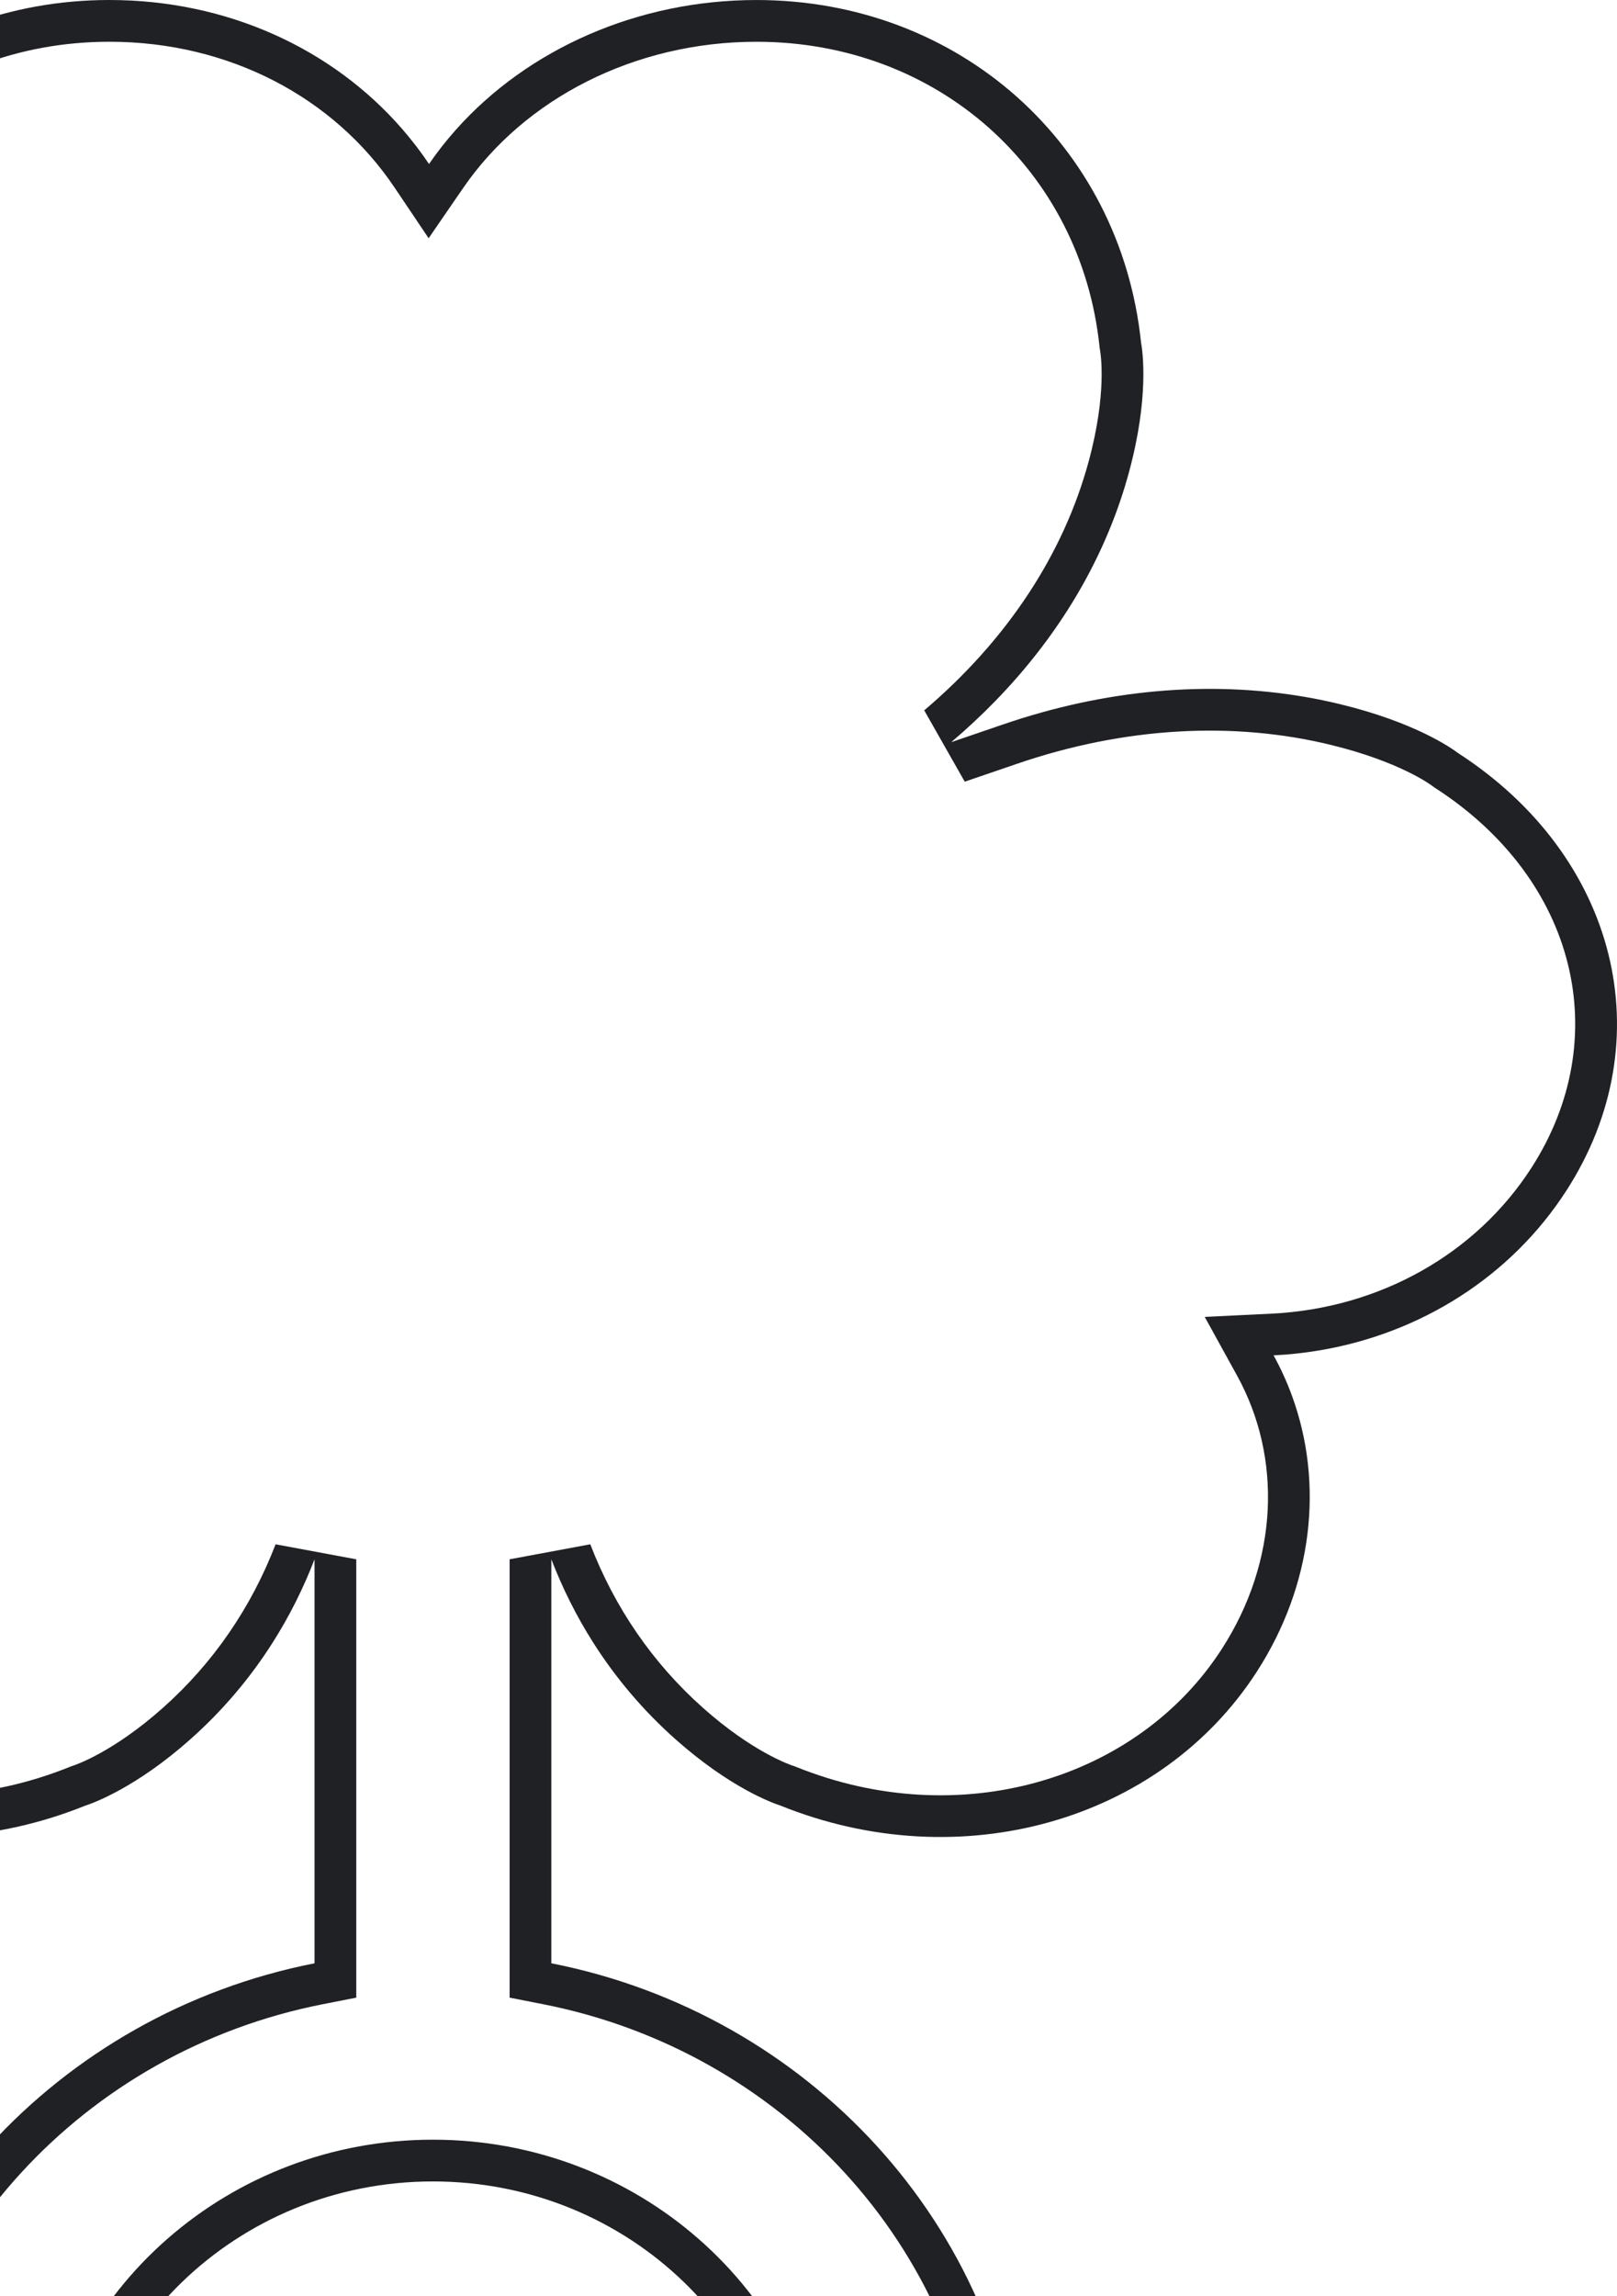 <svg width="155" height="220" viewBox="0 0 155 220" fill="none" xmlns="http://www.w3.org/2000/svg">
<path fill-rule="evenodd" clip-rule="evenodd" d="M105.413 33.372L105.397 33.217C103.626 16.289 89.894 4.002 72.515 4.002C60.808 4.002 50.266 9.478 44.42 17.98L41.087 22.825L37.805 17.946C32 9.318 21.943 4 10.485 4C-6.892 4 -20.626 16.287 -22.394 33.214L-22.411 33.376L-22.441 33.535C-22.497 33.835 -23.142 37.641 -21.355 44.214C-18.951 53.062 -13.572 61.285 -5.591 68.058L-9.473 74.893L-14.464 73.186C-24.762 69.655 -35.181 69.072 -44.6 71.375C-51.136 72.972 -54.109 75.156 -54.338 75.33L-54.459 75.422L-54.587 75.505C-68.231 84.324 -71.753 99.53 -63.802 111.88C-58.465 120.171 -49.203 125.357 -38.885 125.859L-32.48 126.17L-35.577 131.786C-39.908 139.638 -39.566 149.523 -34.132 157.964C-26.022 170.562 -8.961 175.594 6.674 169.288L6.804 169.236L6.936 169.193C7.28 169.082 10.859 167.857 15.609 163.632L15.61 163.631C20.416 159.359 24.075 154.039 26.417 147.957L34.15 149.394V191.39L30.922 192.025C8.095 196.516 -9.257 215.211 -11.089 238H3.67C5.724 219.355 21.98 205 41.501 205C61.021 205 77.277 219.355 79.332 238H94.09C92.258 215.211 74.906 196.516 52.078 192.025L48.85 191.39V149.394L56.583 147.956C58.925 154.039 62.584 159.359 67.39 163.631L67.391 163.632C72.141 167.857 75.72 169.082 76.064 169.193L76.196 169.236L76.326 169.288C91.961 175.594 109.022 170.562 117.132 157.964C122.566 149.523 122.908 139.638 118.577 131.786L115.48 126.17L121.885 125.859C132.203 125.357 141.465 120.171 146.802 111.88C154.753 99.53 151.231 84.324 137.587 75.505L137.459 75.422L137.338 75.33C137.109 75.156 134.137 72.972 127.601 71.375C118.182 69.072 107.762 69.655 97.464 73.186L97.462 73.187L92.476 74.892L88.593 68.058C96.573 61.284 101.951 53.063 104.354 44.215L104.355 44.213C106.141 37.645 105.498 33.837 105.441 33.525L105.413 33.372ZM98.103 238C98.201 239.321 98.251 240.655 98.251 242H75.55C75.55 223.775 60.306 209 41.501 209C22.695 209 7.451 223.775 7.451 242H-15.249C-15.249 240.655 -15.2 239.321 -15.102 238C-13.262 213.191 5.556 192.939 30.15 188.1V149.394C29.07 152.199 27.732 154.861 26.15 157.353C23.973 160.784 21.334 163.895 18.268 166.62C13.047 171.264 8.962 172.741 8.17 172.998C-9.028 179.934 -28.224 174.53 -37.495 160.129C-42.829 151.844 -43.926 142.169 -40.849 133.743C-40.364 132.412 -39.773 131.112 -39.08 129.854C-40.521 129.784 -41.946 129.632 -43.348 129.401C-53.161 127.784 -61.848 122.306 -67.165 114.045C-76.435 99.646 -72.056 82.034 -56.758 72.146C-56.116 71.657 -52.647 69.223 -45.55 67.489C-36.465 65.268 -26.619 65.54 -16.865 68.254C-15.63 68.598 -14.397 68.98 -13.167 69.402L-8.179 71.108C-9.668 69.844 -11.077 68.529 -12.402 67.168L-12.403 67.167C-13.178 66.371 -13.923 65.559 -14.64 64.732C-19.708 58.883 -23.306 52.288 -25.215 45.263C-27.174 38.057 -26.53 33.638 -26.373 32.799C-24.387 13.791 -8.896 0 10.485 0C21.683 0 31.82 4.593 38.581 12.392C39.492 13.442 40.341 14.55 41.124 15.713C41.914 14.564 42.777 13.467 43.706 12.425C50.601 4.69 61.135 0.002 72.515 0.002C91.898 0.002 107.387 13.793 109.375 32.801C109.529 33.641 110.174 38.059 108.214 45.263C106.306 52.289 102.708 58.883 97.641 64.732C96.924 65.559 96.178 66.371 95.403 67.168L95.402 67.169C94.078 68.529 92.67 69.844 91.181 71.107L96.167 69.402C97.397 68.98 98.631 68.597 99.865 68.254C109.62 65.54 119.465 65.268 128.55 67.489C135.647 69.223 139.116 71.657 139.758 72.146C155.056 82.034 159.435 99.646 150.165 114.045C144.848 122.306 136.161 127.784 126.348 129.401C124.946 129.632 123.521 129.784 122.08 129.854C122.774 131.112 123.364 132.412 123.849 133.743C126.926 142.169 125.829 151.844 120.495 160.129C111.224 174.53 92.028 179.934 74.83 172.998C74.038 172.741 69.953 171.264 64.732 166.62C61.666 163.895 59.027 160.784 56.85 157.353C55.268 154.861 53.93 152.199 52.85 149.394V188.1C77.444 192.938 96.263 213.191 98.103 238Z" fill="#202124"/>
</svg>
